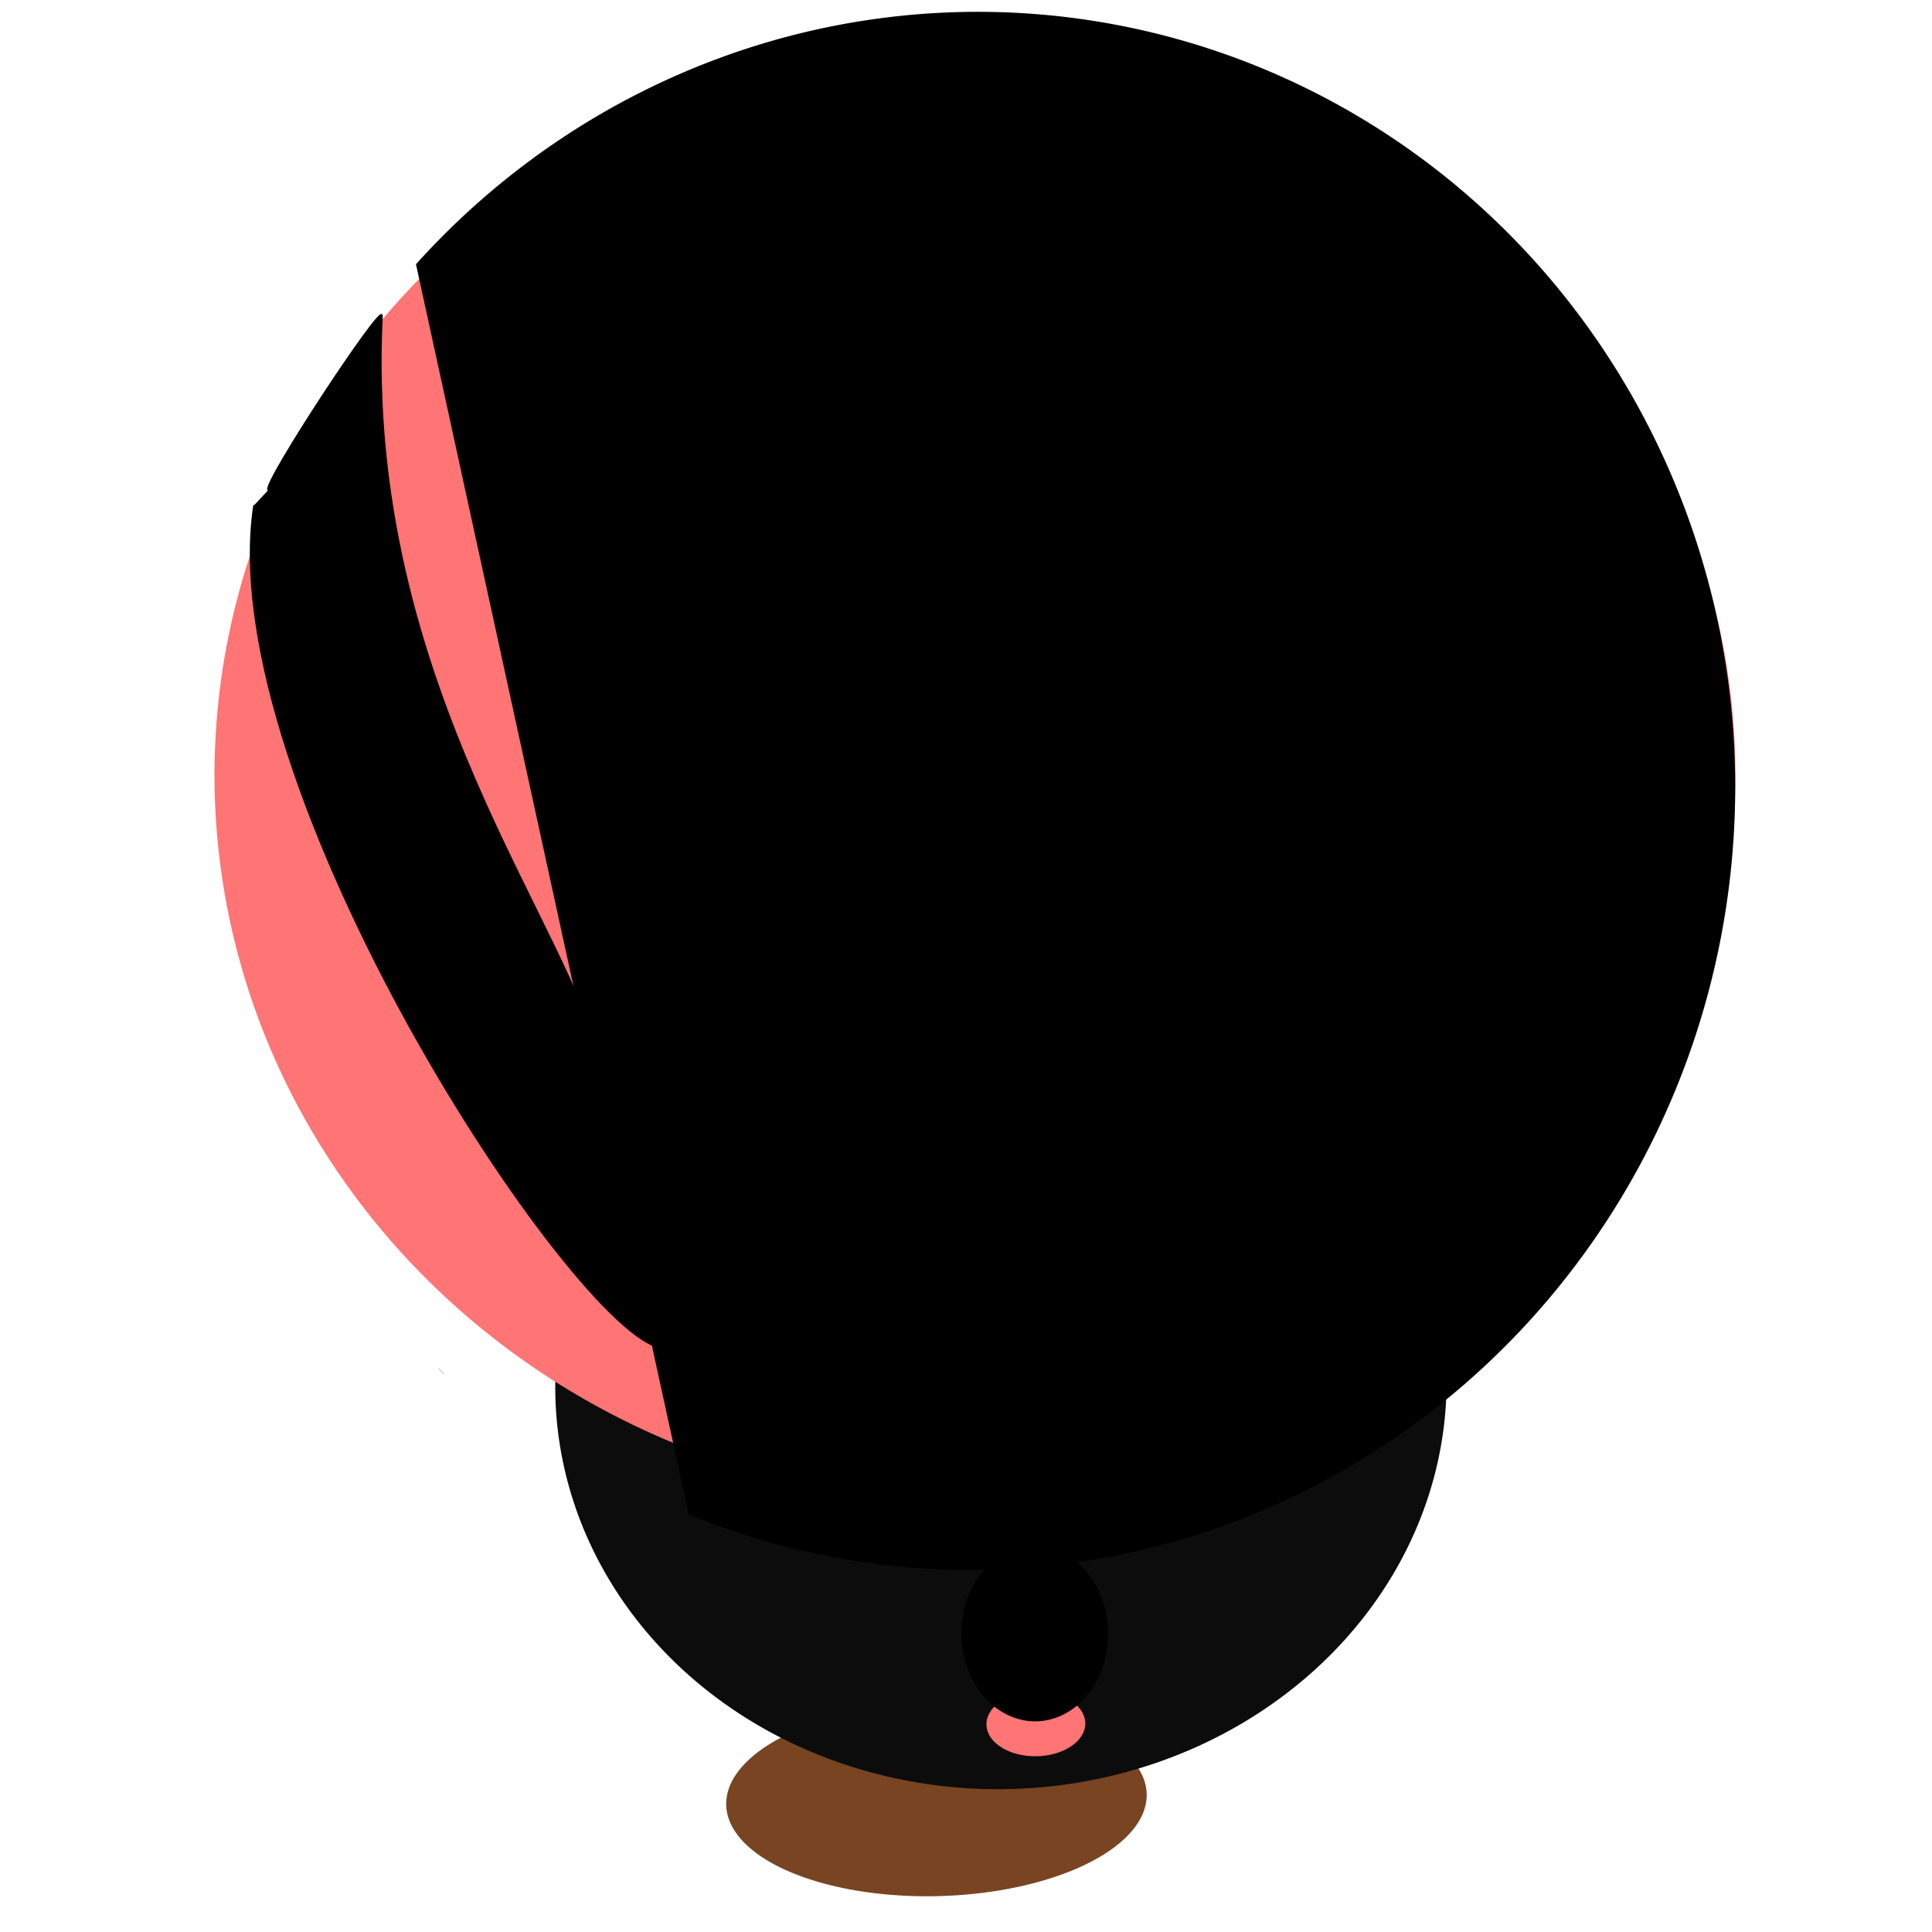<?xml version="1.0" encoding="UTF-8" standalone="no"?>
<!-- Created with Inkscape (http://www.inkscape.org/) -->

<svg
   xmlns:dc="http://purl.org/dc/elements/1.1/"
   xmlns:cc="http://creativecommons.org/ns#"
   xmlns:rdf="http://www.w3.org/1999/02/22-rdf-syntax-ns#"
   xmlns:svg="http://www.w3.org/2000/svg"
   xmlns="http://www.w3.org/2000/svg"
   xmlns:sodipodi="http://sodipodi.sourceforge.net/DTD/sodipodi-0.dtd"
   xmlns:inkscape="http://www.inkscape.org/namespaces/inkscape"
   width="1920px"
   height="1920px"
   viewBox="0 0 1920 1920"
   version="1.1"
   id="SVGRoot"
   inkscape:version="0.92.4 (5da689c313, 2019-01-14)"
   sodipodi:docname="left0.svg">
  <defs
     id="defs2031" />
  <sodipodi:namedview
     id="base"
     pagecolor="#ffffff"
     bordercolor="#666666"
     borderopacity="1.0"
     inkscape:pageopacity="0.0"
     inkscape:pageshadow="2"
     inkscape:zoom="0.25"
     inkscape:cx="874.12958"
     inkscape:cy="1207.4067"
     inkscape:document-units="px"
     inkscape:current-layer="layer1"
     showgrid="false"
     inkscape:window-width="1920"
     inkscape:window-height="1017"
     inkscape:window-x="-8"
     inkscape:window-y="-8"
     inkscape:window-maximized="1" />
  <g
     inkscape:label="Layer 1"
     inkscape:groupmode="layer"
     id="layer1">
    <path
       style="opacity:1;vector-effect:none;fill:#784421;fill-opacity:1;fill-rule:nonzero;stroke:none;stroke-width:1.103;stroke-linecap:butt;stroke-linejoin:miter;stroke-miterlimit:4;stroke-dasharray:none;stroke-dashoffset:0;stroke-opacity:1"
       id="path2664-0"
       sodipodi:type="arc"
       sodipodi:cx="1857.3571"
       sodipodi:cy="584.4765"
       sodipodi:rx="97.113731"
       sodipodi:ry="208.56236"
       sodipodi:start="4.1719652"
       sodipodi:end="4.1702897"
       sodipodi:open="true"
       d="m 1807.392,405.636 a 97.114,208.562 0 0 1 133.218,71.46 97.114,208.562 0 0 1 -33.218,286.13 97.114,208.562 0 0 1 -133.246,-71.22 97.114,208.562 0 0 1 33.107,-286.19"
       transform="matrix(0.187,0.982,0.998,-0.061,0,0)" />
    <path
       style="opacity:1;fill:#0c0c0c;fill-opacity:1;fill-rule:nonzero;stroke:none;stroke-width:1.531;stroke-miterlimit:4;stroke-dasharray:none;stroke-dashoffset:0;stroke-opacity:1"
       id="path2597"
       sodipodi:type="arc"
       sodipodi:cx="978.02057"
       sodipodi:cy="-1391.3346"
       sodipodi:rx="442.87088"
       sodipodi:ry="402.32779"
       sodipodi:start="4.1719652"
       sodipodi:end="4.1702897"
       sodipodi:open="true"
       d="m 750.164,-1736.327 a 442.871,402.328 0 0 1 607.519,137.85 442.871,402.328 0 0 1 -151.487,551.961 442.871,402.328 0 0 1 -607.646,-137.388 442.871,402.328 0 0 1 150.978,-552.076"
       transform="matrix(1,-0.016,-0.012,-1,0,0)" />
    <path
       style="opacity:1;fill:#ff7474;fill-opacity:1;fill-rule:nonzero;stroke:none;stroke-width:0.763;stroke-miterlimit:4;stroke-dasharray:none;stroke-dashoffset:0;stroke-opacity:1"
       d="M 1724.555,760.736 A 755.719,722.654 0.372 0 0 958.028,48.14 755.719,722.654 0.372 0 0 213.277,780.718 755.719,722.654 0.372 0 0 979.803,1493.314 755.719,722.654 0.372 0 0 1724.555,760.736 Z"
       id="path2587"
       inkscape:connector-curvature="0" />
    <path
       style="opacity:1;fill:#000000;fill-opacity:1;fill-rule:nonzero;stroke:none;stroke-width:1.018;stroke-miterlimit:4;stroke-dasharray:none;stroke-dashoffset:0;stroke-opacity:1"
       id="path2595"
       sodipodi:type="arc"
       sodipodi:cx="1217.9149"
       sodipodi:cy="-250.85011"
       sodipodi:rx="758.74768"
       sodipodi:ry="771.72565"
       sodipodi:start="4.8015149"
       sodipodi:end="2.867987"
       d="M 1285.449,-1019.513 A 758.748,771.726 0 0 1 1976.279,-275.375 758.748,771.726 0 0 1 1333.322,511.896 758.748,771.726 0 0 1 487.39,-42.326"
       transform="matrix(0.887,0.461,0.447,-0.895,0,0)"
       sodipodi:open="true" />
    <path
       style="fill:#000000;stroke:#000000;stroke-width:1.994px;stroke-linecap:butt;stroke-linejoin:miter;stroke-opacity:1"
       d="m 266.701,486.952 c -6.146,-5.897 113.378,-186.984 112.687,-173.177 -18.428,368.203 192.97,613.661 215.264,741.575 7.742,44.423 72.684,285.212 62.643,283.796 -84.809,-11.957 -446.996,-559.38 -404.594,-837.194"
       id="path2708"
       inkscape:connector-curvature="0"
       sodipodi:nodetypes="csssc" />
    <path
       style="opacity:1;vector-effect:none;fill:#180e07;fill-opacity:1;fill-rule:nonzero;stroke:none;stroke-width:0.003;stroke-linecap:butt;stroke-linejoin:miter;stroke-miterlimit:4;stroke-dasharray:none;stroke-dashoffset:0;stroke-opacity:1"
       d="m 435.849,1360.014 c 0.024,0.024 0.167,0.167 0.317,0.319 0.793,0.8 1.892,1.902 2.797,2.805 0.71,0.708 1.327,1.321 2.229,2.214 l 0.172,0.17 h 0.119 0.119 l -0.052,-0.051 c -0.028,-0.028 -0.122,-0.12 -0.208,-0.205 -0.309,-0.304 -1.216,-1.201 -1.676,-1.656 -1.142,-1.132 -2.358,-2.347 -3.429,-3.424 l -0.213,-0.215 h -0.11 -0.11 z"
       id="path2739"
       inkscape:connector-curvature="0" />
    <path
       style="opacity:1;vector-effect:none;fill:#180e07;fill-opacity:1;fill-rule:nonzero;stroke:none;stroke-width:0.003;stroke-linecap:butt;stroke-linejoin:miter;stroke-miterlimit:4;stroke-dasharray:none;stroke-dashoffset:0;stroke-opacity:1"
       d="m 435.803,1360.009 c 0.021,0.021 0.095,0.095 0.165,0.165 0.506,0.508 1.291,1.292 1.921,1.918 1.146,1.141 2.72,2.696 2.723,2.693 9e-4,-10e-4 -0.086,-0.089 -0.194,-0.196 -1.066,-1.054 -2.891,-2.879 -4.306,-4.305 l -0.311,-0.313 -0.018,3e-4 -0.018,2e-4 z"
       id="path2741"
       inkscape:connector-curvature="0" />
    <path
       style="opacity:1;vector-effect:none;fill:#180e07;fill-opacity:1;fill-rule:nonzero;stroke:none;stroke-width:0.012;stroke-linecap:butt;stroke-linejoin:miter;stroke-miterlimit:4;stroke-dasharray:none;stroke-dashoffset:0;stroke-opacity:1"
       d="m 1065.141,1446.291 c 0.141,9.995 0.159,11.257 0.182,11.256 0.021,-3e-4 0.01,-1.261 -0.136,-11.257 -0.141,-9.995 -0.159,-11.257 -0.182,-11.256 -0.021,3e-4 -0,1.261 0.136,11.257 z"
       id="path2747"
       inkscape:connector-curvature="0" />
    <path
       style="opacity:1;vector-effect:none;fill:#ff7474;fill-opacity:1;fill-rule:nonzero;stroke:none;stroke-width:0.58;stroke-linecap:butt;stroke-linejoin:miter;stroke-miterlimit:4;stroke-dasharray:none;stroke-dashoffset:0;stroke-opacity:1"
       id="path2625-8"
       sodipodi:type="arc"
       sodipodi:cx="1005.2536"
       sodipodi:cy="-1727.2628"
       sodipodi:rx="49.10714"
       sodipodi:ry="32.142857"
       sodipodi:start="4.1719652"
       sodipodi:end="4.1702897"
       sodipodi:open="true"
       d="m 979.988,-1754.825 a 49.107,32.143 0 0 1 67.364,11.013 49.107,32.143 0 0 1 -16.797,44.097 49.107,32.143 0 0 1 -67.378,-10.976 49.107,32.143 0 0 1 16.741,-44.107"
       transform="matrix(1,-0.014,-0.014,-1,0,0)" />
    <path
       style="opacity:1;fill:#000000;fill-opacity:1;fill-rule:nonzero;stroke:none;stroke-width:1.002;stroke-miterlimit:4;stroke-dasharray:none;stroke-dashoffset:0;stroke-opacity:1"
       id="path2604-9"
       sodipodi:type="arc"
       sodipodi:cx="1005.4497"
       sodipodi:cy="-1637.5741"
       sodipodi:rx="72.85714"
       sodipodi:ry="87.14286"
       sodipodi:start="4.1719652"
       sodipodi:end="4.1702897"
       sodipodi:open="true"
       d="m 967.965,-1712.298 a 72.857,87.143 0 0 1 99.944,29.858 72.857,87.143 0 0 1 -24.921,119.553 72.857,87.143 0 0 1 -99.964,-29.758 72.857,87.143 0 0 1 24.838,-119.578"
       transform="matrix(1,-0.014,-0.014,-1,0,0)" />
  </g>
</svg>
